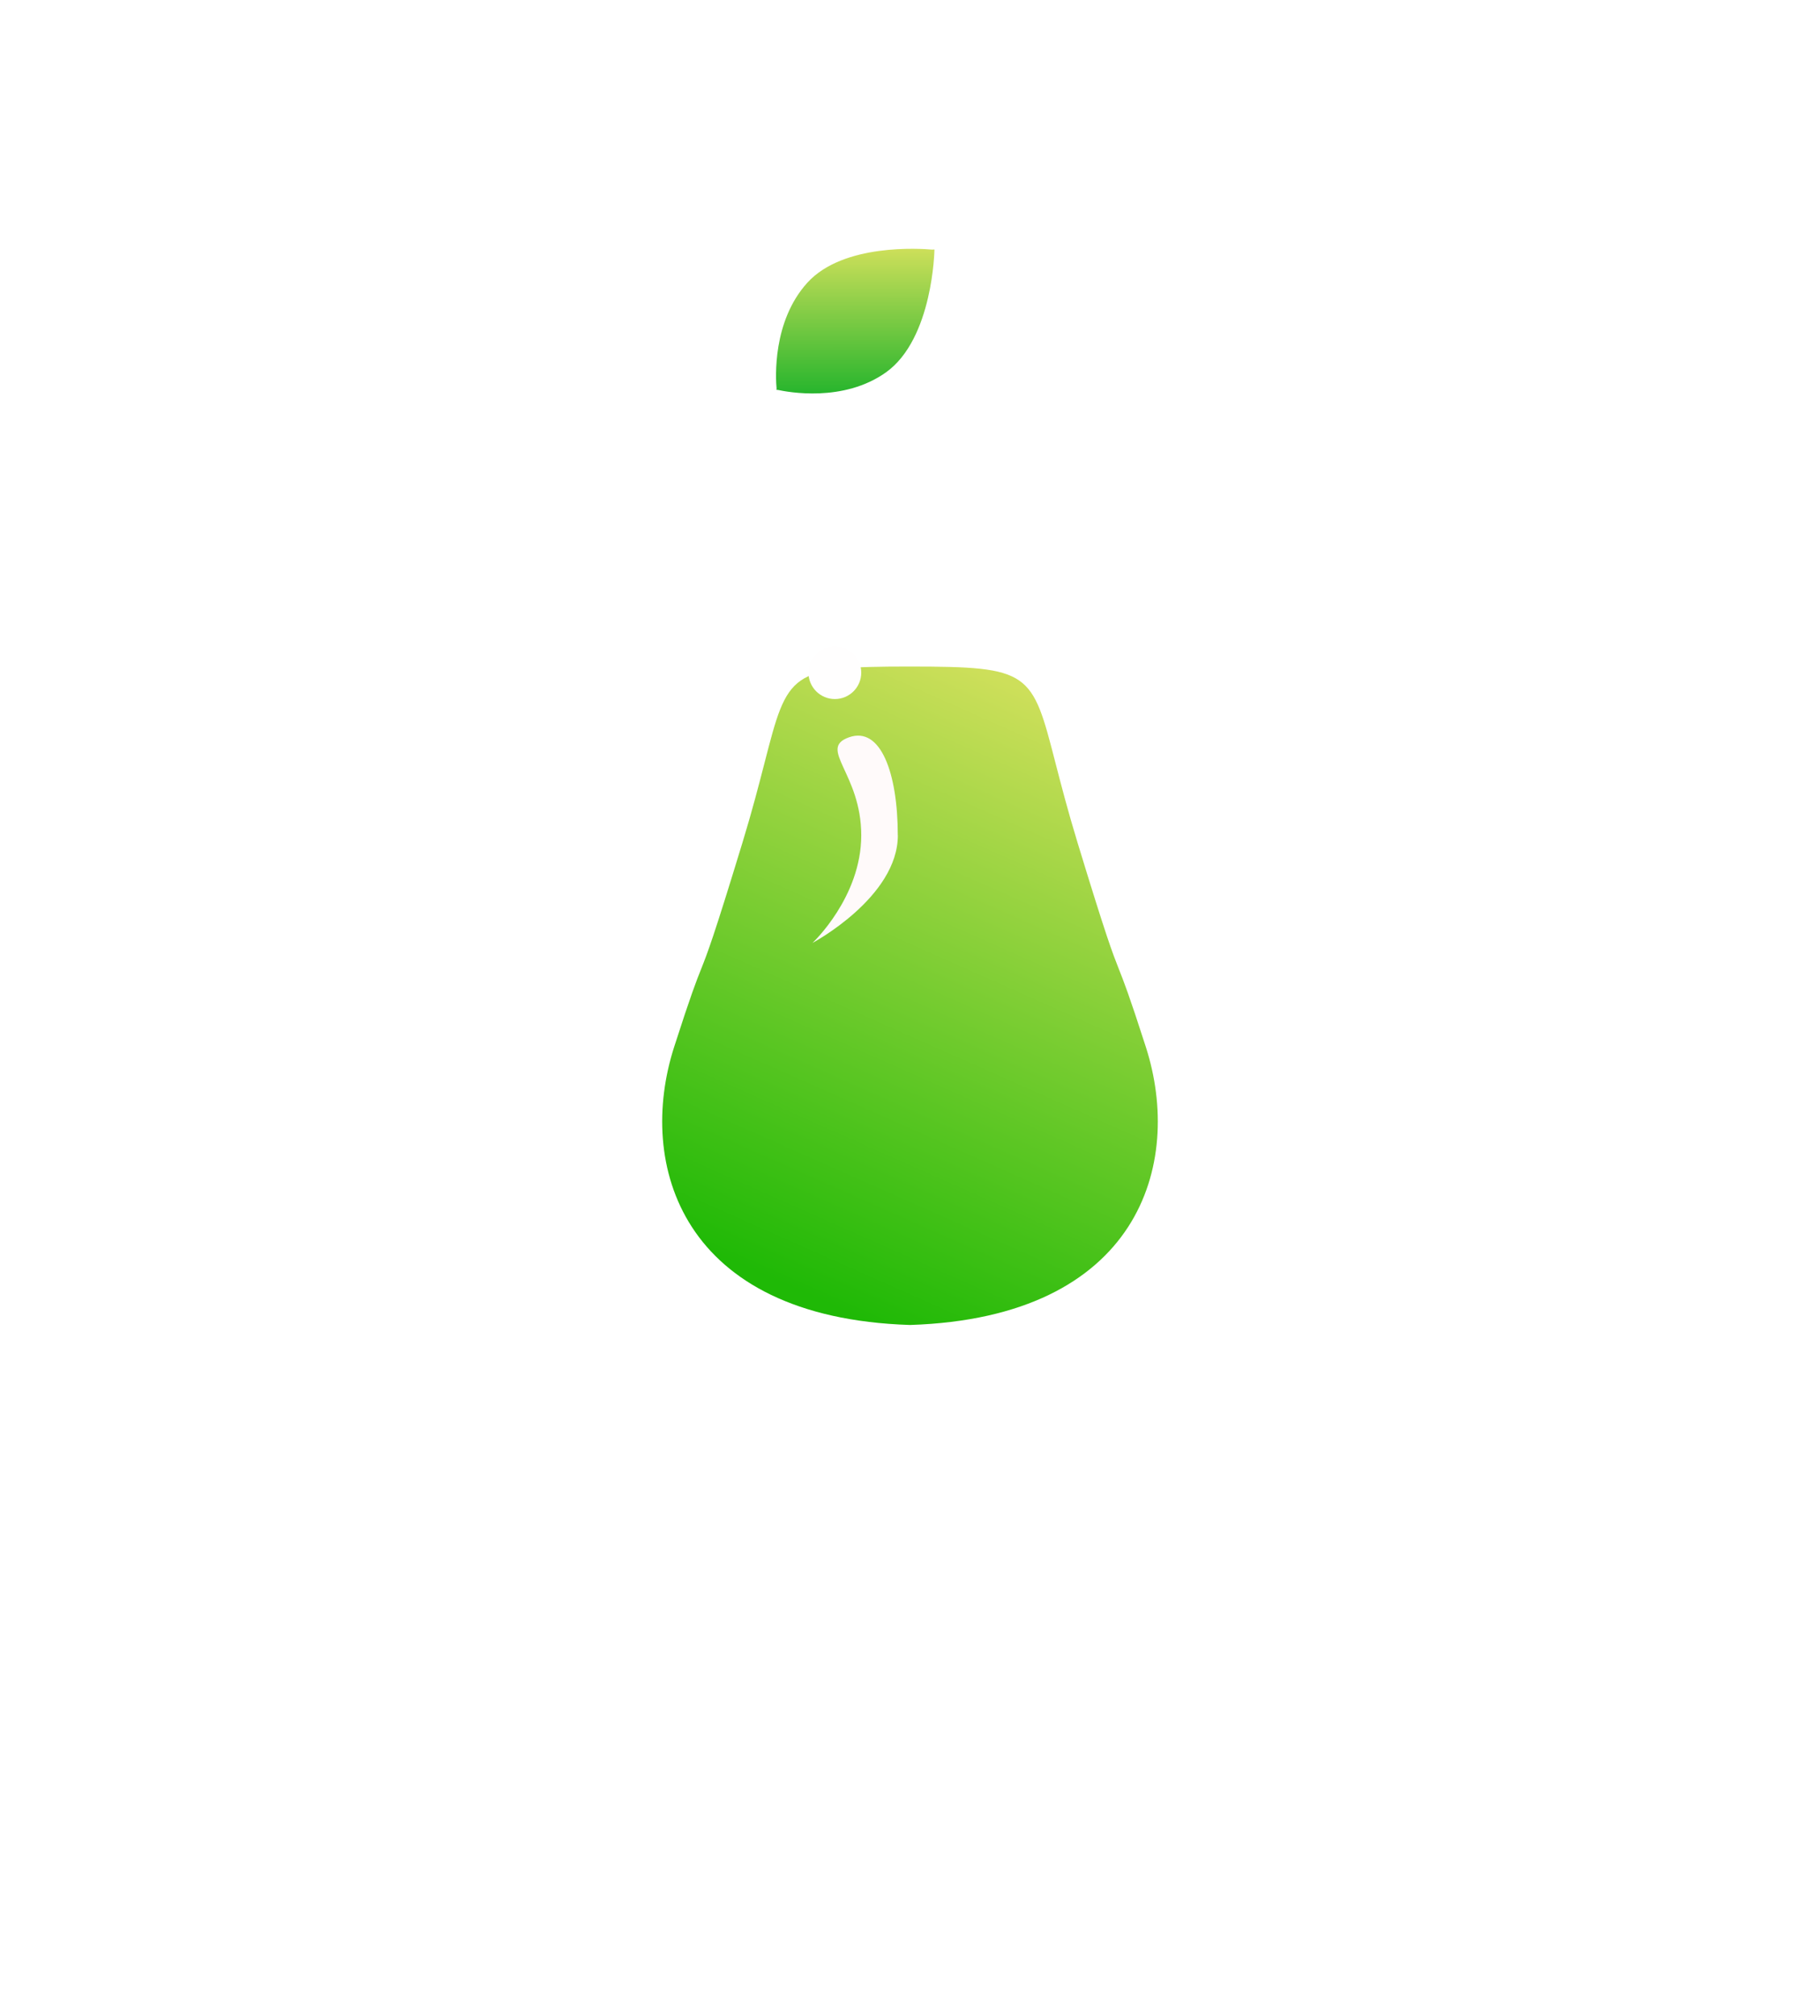 <svg xmlns="http://www.w3.org/2000/svg" width="28" height="31" fill="none"><g filter="url(#a)"><path fill="url(#b)" fill-rule="evenodd" d="M11 6.25h.007c1.85.001 1.87.078 2.233 1.49.085.328.188.728.337 1.216.451 1.479.537 1.694.635 1.943.075.19.158.397.416 1.2.582 1.806-.106 4.16-3.621 4.276h-.014c-3.515-.115-4.203-2.47-3.621-4.277.258-.802.34-1.01.416-1.2.098-.248.184-.463.635-1.942.149-.488.252-.888.337-1.217.363-1.411.383-1.488 2.233-1.489H11Z" clip-rule="evenodd"/></g><circle cx="12.844" cy="10.344" r=".406" fill="#FFFEFE"/><path fill="url(#c)" fill-rule="evenodd" d="M11.957 5.995 11.95 6l-.001-.008-.008-.002.007-.007c-.016-.168-.067-1.042.474-1.637.552-.605 1.735-.524 1.927-.507l.003-.002h.024s-.02 1.372-.747 1.89c-.655.465-1.509.303-1.672.267Z" clip-rule="evenodd"/><path fill="snow" d="M13.813 12.845c0 .955-1.313 1.655-1.313 1.655s.75-.7.75-1.655c0-.955-.675-1.334-.188-1.507.488-.173.75.552.75 1.507Z"/><defs><linearGradient id="b" x1="12.5" x2="8.5" y1="6.5" y2="15.5" gradientUnits="userSpaceOnUse"><stop stop-color="#CDDF5A"/><stop offset="1" stop-color="#1FB906"/></linearGradient><linearGradient id="c" x1="13.157" x2="13.159" y1="3.828" y2="6.051" gradientUnits="userSpaceOnUse"><stop stop-color="#CDDF5A"/><stop offset="1" stop-color="#27B52D"/></linearGradient><filter id="a" width="27.625" height="30.125" x=".188" y=".25" color-interpolation-filters="sRGB" filterUnits="userSpaceOnUse"><feFlood flood-opacity="0" result="BackgroundImageFix"/><feColorMatrix in="SourceAlpha" result="hardAlpha" values="0 0 0 0 0 0 0 0 0 0 0 0 0 0 0 0 0 0 127 0"/><feOffset dx="3" dy="4"/><feGaussianBlur stdDeviation="5"/><feComposite in2="hardAlpha" operator="out"/><feColorMatrix values="0 0 0 0 0 0 0 0 0 0 0 0 0 0 0 0 0 0 0.25 0"/><feBlend in2="BackgroundImageFix" result="effect1_dropShadow_6014_1357"/><feBlend in="SourceGraphic" in2="effect1_dropShadow_6014_1357" result="shape"/></filter></defs></svg>